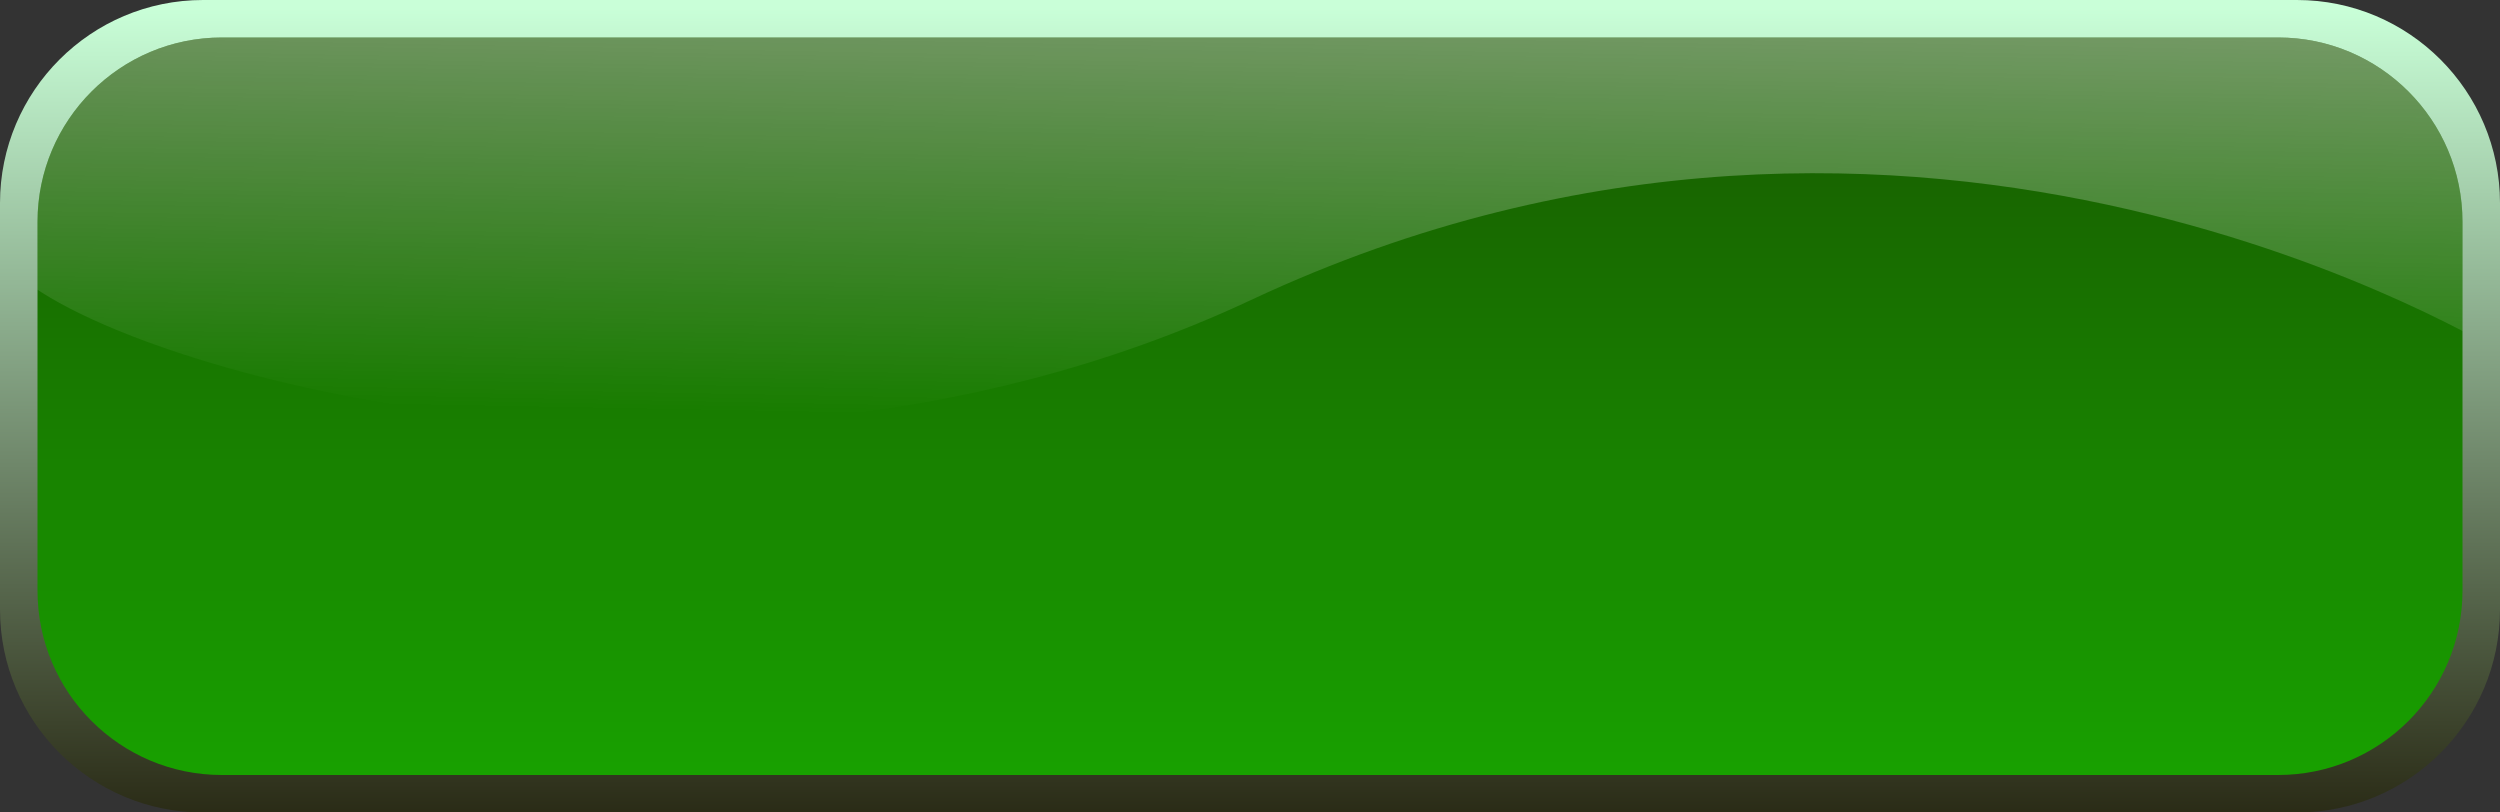 <?xml version="1.0" encoding="UTF-8" standalone="no"?><!DOCTYPE svg PUBLIC "-//W3C//DTD SVG 1.1//EN" "http://www.w3.org/Graphics/SVG/1.1/DTD/svg11.dtd"><svg width="100%" height="100%" viewBox="0 0 200 65" version="1.1" xmlns="http://www.w3.org/2000/svg" xmlns:xlink="http://www.w3.org/1999/xlink" xml:space="preserve" style="fill-rule:evenodd;clip-rule:evenodd;stroke-linejoin:round;stroke-miterlimit:1.414;"><rect x="0" y="0" width="200" height="65" fill="#333333" stroke="none"/><g id="Play-Button-Hover"><path d="M200,16.25c0,-8.969 -7.281,-16.25 -16.25,-16.25l-167.5,0c-8.969,0 -16.25,7.281 -16.25,16.25l0,32.5c0,8.969 7.281,16.25 16.25,16.25l167.5,0c8.969,0 16.25,-7.281 16.25,-16.25l0,-32.5Z" style="fill:url(#_Linear1);"/><path d="M197,17.75c0,-8.141 -6.609,-14.75 -14.75,-14.75l-164.5,0c-8.141,0 -14.75,6.609 -14.75,14.75l0,29.5c0,8.141 6.609,14.75 14.75,14.75l164.5,0c8.141,0 14.75,-6.609 14.75,-14.75l0,-29.5Z" style="fill:url(#_Linear2);"/><clipPath id="_clip3"><path d="M197,17.75c0,-8.141 -6.609,-14.75 -14.75,-14.75l-164.5,0c-8.141,0 -14.75,6.609 -14.75,14.75l0,29.5c0,8.141 6.609,14.75 14.75,14.75l164.5,0c8.141,0 14.75,-6.609 14.75,-14.75l0,-29.5Z"/></clipPath><g clip-path="url(#_clip3)"><path d="M187.76,-0.46c-0.167,-0.017 -0.335,-0.025 -0.504,-0.025c-33.17,-0.013 -142.167,-0.381 -173.495,-0.006c-7.779,0.093 -14.217,6.604 -13.553,20.546c0.308,6.467 53.666,25.598 99.877,3.943c53.648,-25.14 100.103,4.392 100.24,4.288c0,0 -0.176,-16.453 -0.253,-16.768c-2.494,-10.131 -10.538,-11.743 -12.312,-11.978Z" style="fill:url(#_Linear4);"/></g></g><defs><linearGradient id="_Linear1" x1="0" y1="0" x2="1" y2="0" gradientUnits="userSpaceOnUse" gradientTransform="matrix(0.326,71.915,-71.915,0.326,109.109,0.57)"><stop offset="0%" style="stop-color:#c9ffd8;stop-opacity:1"/><stop offset="100%" style="stop-color:#181300;stop-opacity:1"/></linearGradient><linearGradient id="_Linear2" x1="0" y1="0" x2="1" y2="0" gradientUnits="userSpaceOnUse" gradientTransform="matrix(0.186,58.636,-58.636,0.186,100.415,2.595)"><stop offset="0%" style="stop-color:#185700;stop-opacity:1"/><stop offset="100%" style="stop-color:#18a000;stop-opacity:1"/></linearGradient><linearGradient id="_Linear4" x1="0" y1="0" x2="1" y2="0" gradientUnits="userSpaceOnUse" gradientTransform="matrix(-0.613,32.332,-32.332,-0.613,97.348,1.332)"><stop offset="0%" style="stop-color:#fff;stop-opacity:0.392"/><stop offset="100%" style="stop-color:#fff;stop-opacity:0"/></linearGradient></defs></svg>